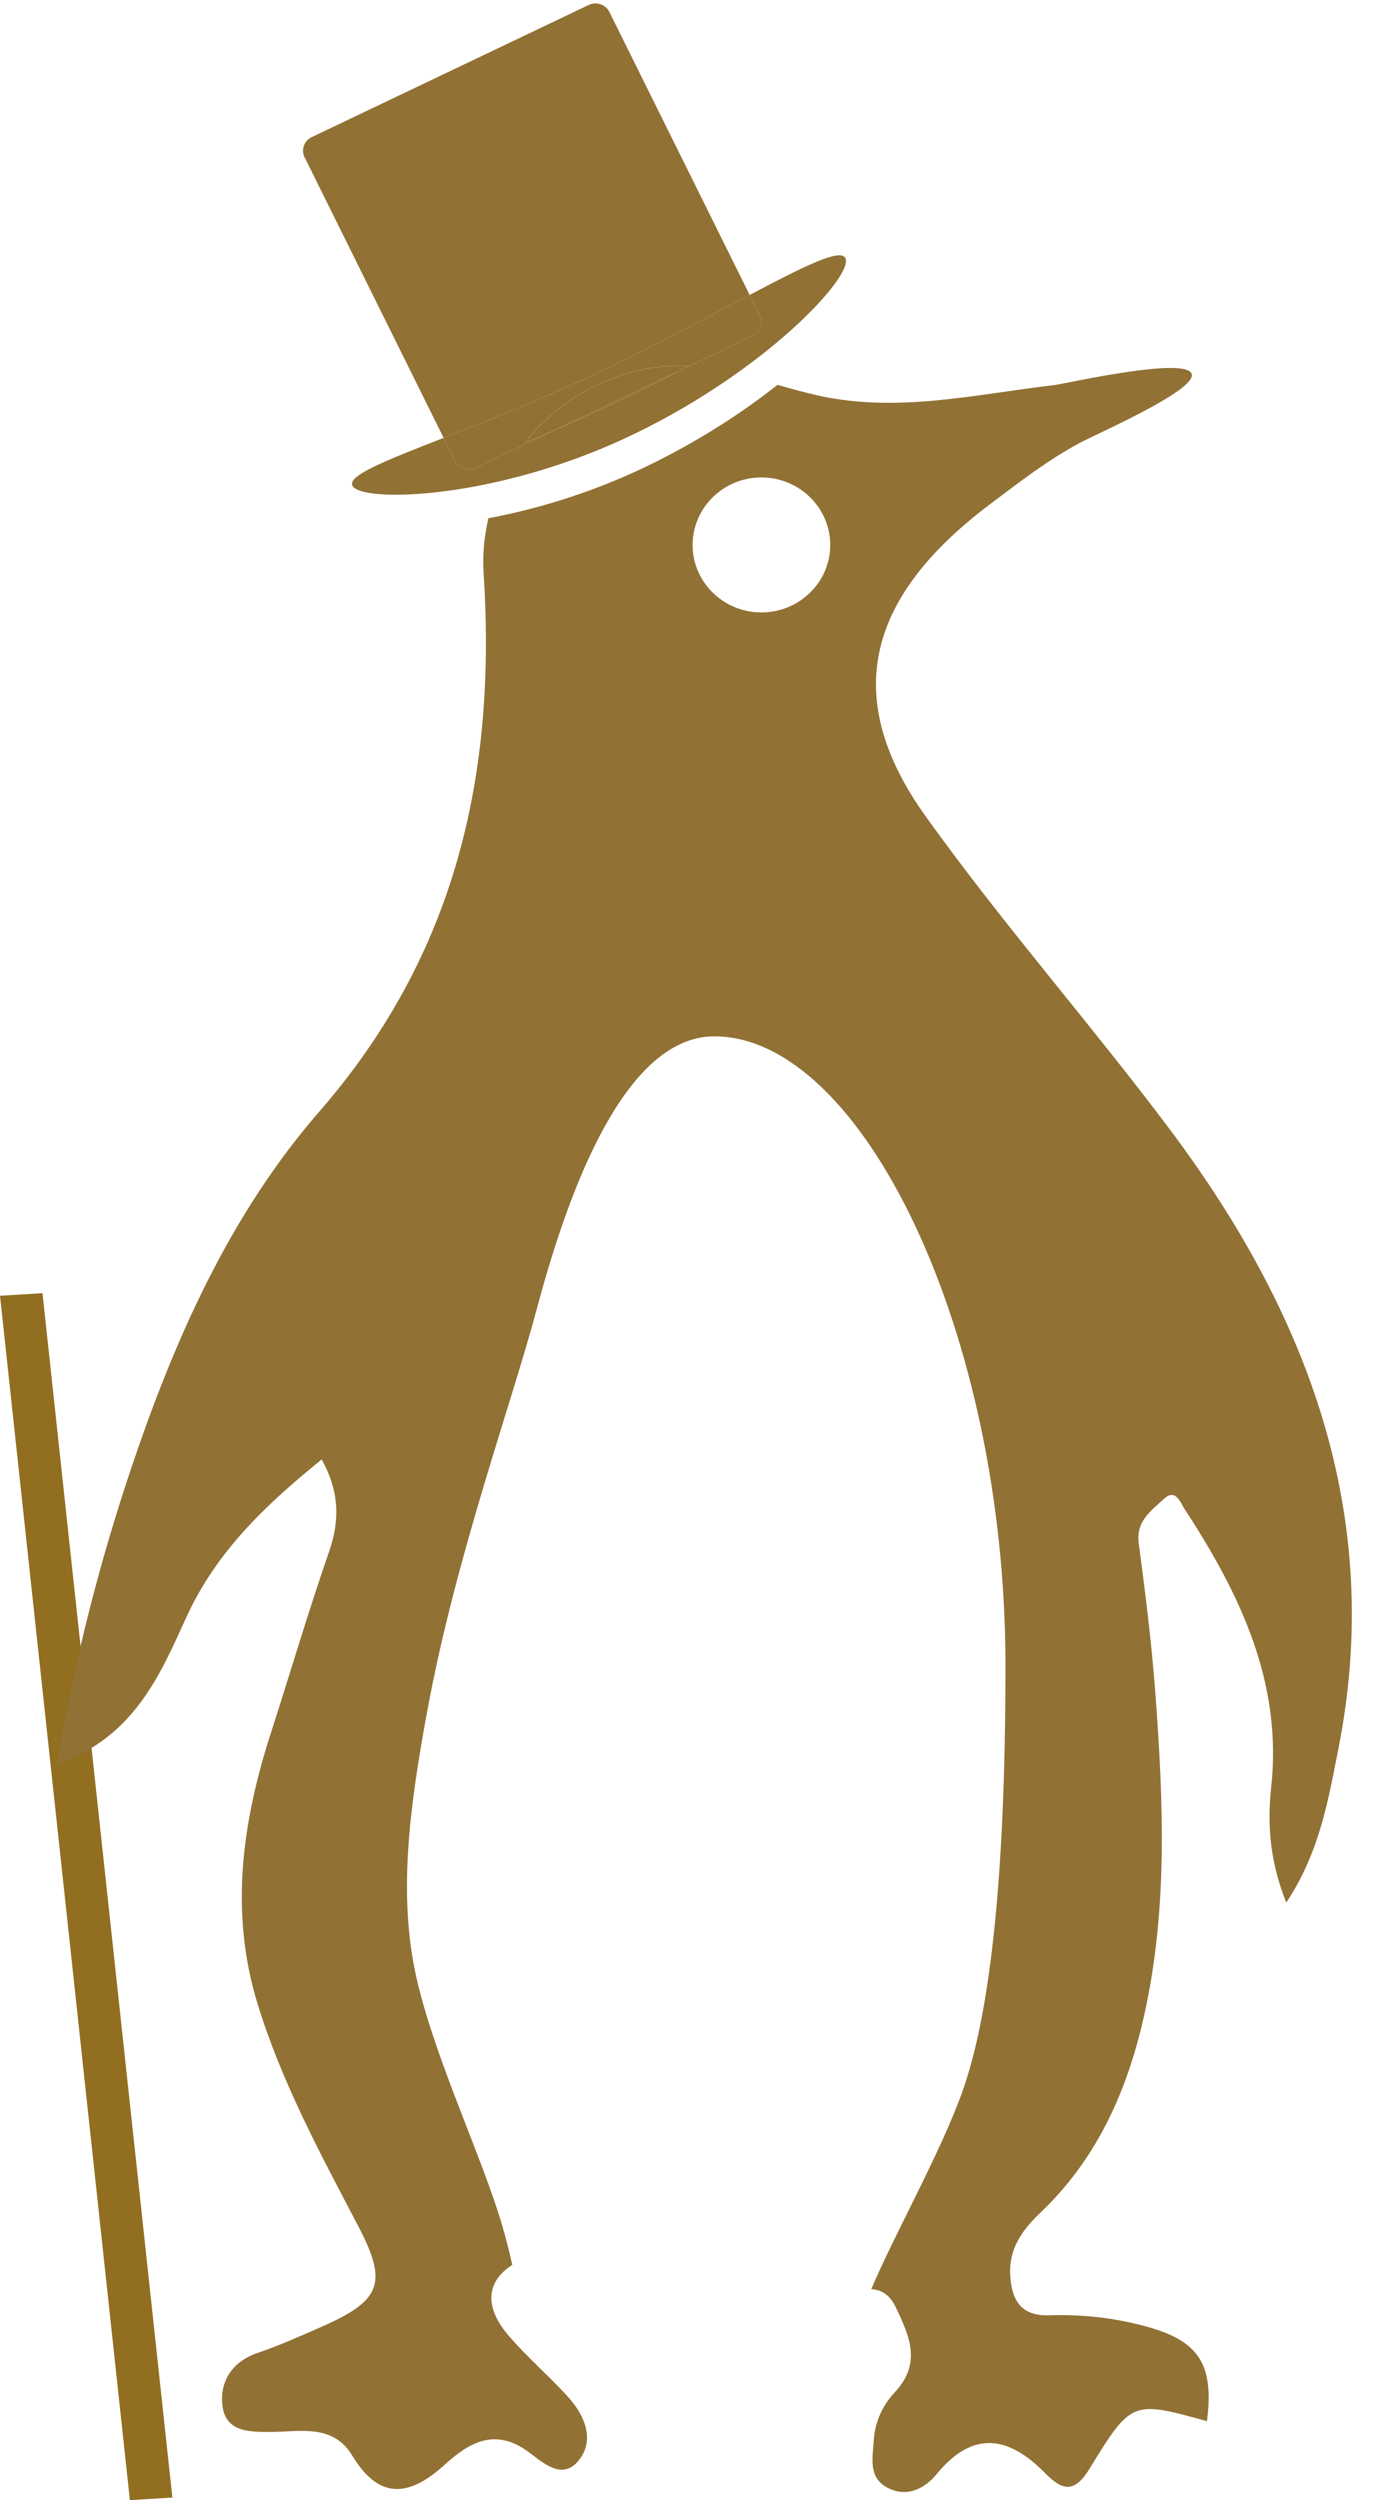 <?xml version="1.0" encoding="UTF-8"?>
<svg width="16px" height="29px" viewBox="0 0 16 29" version="1.1" xmlns="http://www.w3.org/2000/svg" xmlns:xlink="http://www.w3.org/1999/xlink">
    <!-- Generator: Sketch 47.1 (45422) - http://www.bohemiancoding.com/sketch -->
    <title>grandpenguin_logo</title>
    <desc>Created with Sketch.</desc>
    <defs></defs>
    <g id="Small" stroke="none" stroke-width="1" fill="none" fill-rule="evenodd">
        <g id="Grand-Penguin" transform="translate(-122, -242)">
            <g id="grandpenguin_logo" transform="translate(122, 242)">
                <path d="M1,29 L0,15 L1,29 Z" id="Fill-1" fill="#927134"></path>
                <polygon id="Fill-2" fill="#916E20" points="0 15.03 1.507 29 2 28.97 0.493 15"></polygon>
                <g id="Group-16" fill="#927134">
                    <path d="M8.734,3.894 L7.924,4.28 C7.668,4.412 7.399,4.548 7.112,4.684 C6.887,4.792 6.669,4.889 6.455,4.981 L5.518,5.427 C5.43,5.469 5.323,5.432 5.28,5.346 L5.147,5.079 C4.468,5.345 4.031,5.516 4.089,5.633 C4.148,5.754 4.724,5.789 5.508,5.643 C6.046,5.542 6.681,5.357 7.32,5.052 C7.929,4.762 8.453,4.418 8.863,4.095 C9.511,3.582 9.87,3.119 9.809,2.994 C9.751,2.878 9.335,3.085 8.698,3.421 L8.817,3.66 C8.859,3.747 8.822,3.851 8.734,3.894" id="Fill-3"></path>
                    <path d="M7.924,4.28 L6.455,4.981 C6.669,4.889 6.887,4.792 7.112,4.684 C7.399,4.548 7.668,4.411 7.924,4.28" id="Fill-5"></path>
                    <path d="M5.147,5.079 C5.383,4.987 5.648,4.883 5.932,4.766 C6.254,4.633 6.599,4.484 6.955,4.315 C7.265,4.167 7.559,4.018 7.833,3.876 C8.154,3.71 8.442,3.556 8.698,3.421 L7.07,0.138 C7.027,0.051 6.92,0.016 6.832,0.057 L3.616,1.591 C3.528,1.633 3.491,1.738 3.534,1.824 L5.147,5.079 Z" id="Fill-7"></path>
                    <path d="M6.955,4.315 C6.6,4.484 6.254,4.633 5.932,4.766 C5.648,4.883 5.383,4.987 5.147,5.079 L5.28,5.346 C5.323,5.433 5.43,5.47 5.518,5.427 L6.455,4.981 C6.331,5.033 6.208,5.087 6.09,5.135 C6.536,4.568 7.24,4.21 7.991,4.245 C7.969,4.257 7.946,4.268 7.924,4.28 L8.734,3.894 C8.822,3.852 8.859,3.747 8.817,3.661 L8.698,3.421 C8.442,3.556 8.154,3.71 7.833,3.876 C7.559,4.018 7.265,4.167 6.955,4.315" id="Fill-9"></path>
                    <path d="M7.991,4.246 C7.241,4.21 6.537,4.568 6.09,5.136 C6.208,5.087 6.332,5.033 6.454,4.981 L7.925,4.28 C7.946,4.268 7.97,4.257 7.991,4.246" id="Fill-11"></path>
                    <g id="Group-15" transform="translate(0, 3.806)">
                        <path d="M8.834,3.298 C8.394,3.298 8.036,2.947 8.036,2.516 C8.036,2.083 8.394,1.732 8.834,1.732 C9.274,1.732 9.633,2.083 9.633,2.516 C9.633,2.947 9.274,3.298 8.834,3.298 M13.569,9.289 C12.648,8.062 11.629,6.905 10.738,5.66 C9.729,4.25 10.093,3.091 11.489,2.041 C11.822,1.79 12.164,1.525 12.533,1.329 C12.753,1.213 13.893,0.715 13.826,0.53 C13.751,0.326 12.362,0.645 12.236,0.66 C11.32,0.768 10.423,0.984 9.507,0.785 C9.344,0.749 9.182,0.704 9.021,0.658 C8.612,0.982 8.087,1.324 7.478,1.615 C6.839,1.92 6.204,2.105 5.667,2.205 C5.62,2.407 5.597,2.617 5.611,2.835 C5.762,5.157 5.301,7.252 3.707,9.085 C2.669,10.277 2.026,11.727 1.525,13.217 C1.153,14.322 0.863,15.451 0.662,16.657 C1.552,16.346 1.852,15.633 2.162,14.954 C2.51,14.189 3.089,13.644 3.732,13.123 C3.939,13.494 3.944,13.829 3.818,14.193 C3.577,14.885 3.371,15.588 3.146,16.286 C2.81,17.325 2.66,18.372 2.99,19.442 C3.268,20.346 3.716,21.175 4.154,22.011 C4.506,22.681 4.42,22.88 3.729,23.184 C3.485,23.291 3.24,23.401 2.988,23.487 C2.689,23.589 2.551,23.819 2.58,24.09 C2.612,24.406 2.894,24.405 3.156,24.403 C3.492,24.399 3.864,24.31 4.087,24.677 C4.393,25.184 4.737,25.165 5.153,24.789 C5.423,24.543 5.728,24.344 6.121,24.627 C6.29,24.749 6.522,24.98 6.719,24.728 C6.9,24.497 6.788,24.218 6.601,24.008 C6.373,23.754 6.108,23.531 5.888,23.27 C5.671,23.012 5.597,22.706 5.92,22.481 L5.944,22.466 C5.915,22.336 5.879,22.187 5.828,22.012 C5.59,21.201 5.05,20.087 4.835,19.147 C4.615,18.186 4.749,17.172 4.957,16.041 C5.289,14.244 5.933,12.485 6.231,11.367 C6.68,9.682 7.346,8.215 8.288,8.215 C10.002,8.215 11.666,11.647 11.666,15.512 C11.666,17.143 11.591,19.235 11.177,20.424 C10.929,21.137 10.378,22.108 10.109,22.747 C10.217,22.754 10.318,22.8 10.392,22.955 C10.555,23.294 10.694,23.607 10.384,23.94 C10.241,24.093 10.151,24.286 10.138,24.499 C10.126,24.702 10.068,24.936 10.305,25.054 C10.526,25.165 10.732,25.059 10.867,24.893 C11.29,24.376 11.706,24.452 12.125,24.88 C12.328,25.087 12.468,25.113 12.64,24.832 C13.129,24.034 13.137,24.039 14.004,24.278 C14.086,23.635 13.921,23.354 13.321,23.186 C12.951,23.082 12.567,23.037 12.181,23.05 C11.859,23.062 11.742,22.891 11.722,22.6 C11.7,22.286 11.852,22.069 12.068,21.863 C12.694,21.268 13.044,20.525 13.244,19.705 C13.556,18.423 13.501,17.126 13.405,15.831 C13.361,15.25 13.289,14.67 13.212,14.093 C13.178,13.836 13.361,13.714 13.506,13.579 C13.64,13.455 13.693,13.619 13.748,13.704 C14.388,14.685 14.881,15.708 14.749,16.924 C14.704,17.348 14.729,17.774 14.924,18.263 C15.313,17.677 15.412,17.068 15.529,16.478 C16.064,13.775 15.175,11.429 13.569,9.289" id="Fill-13"></path>
                    </g>
                </g>
            </g>
        </g>
    </g>
</svg>